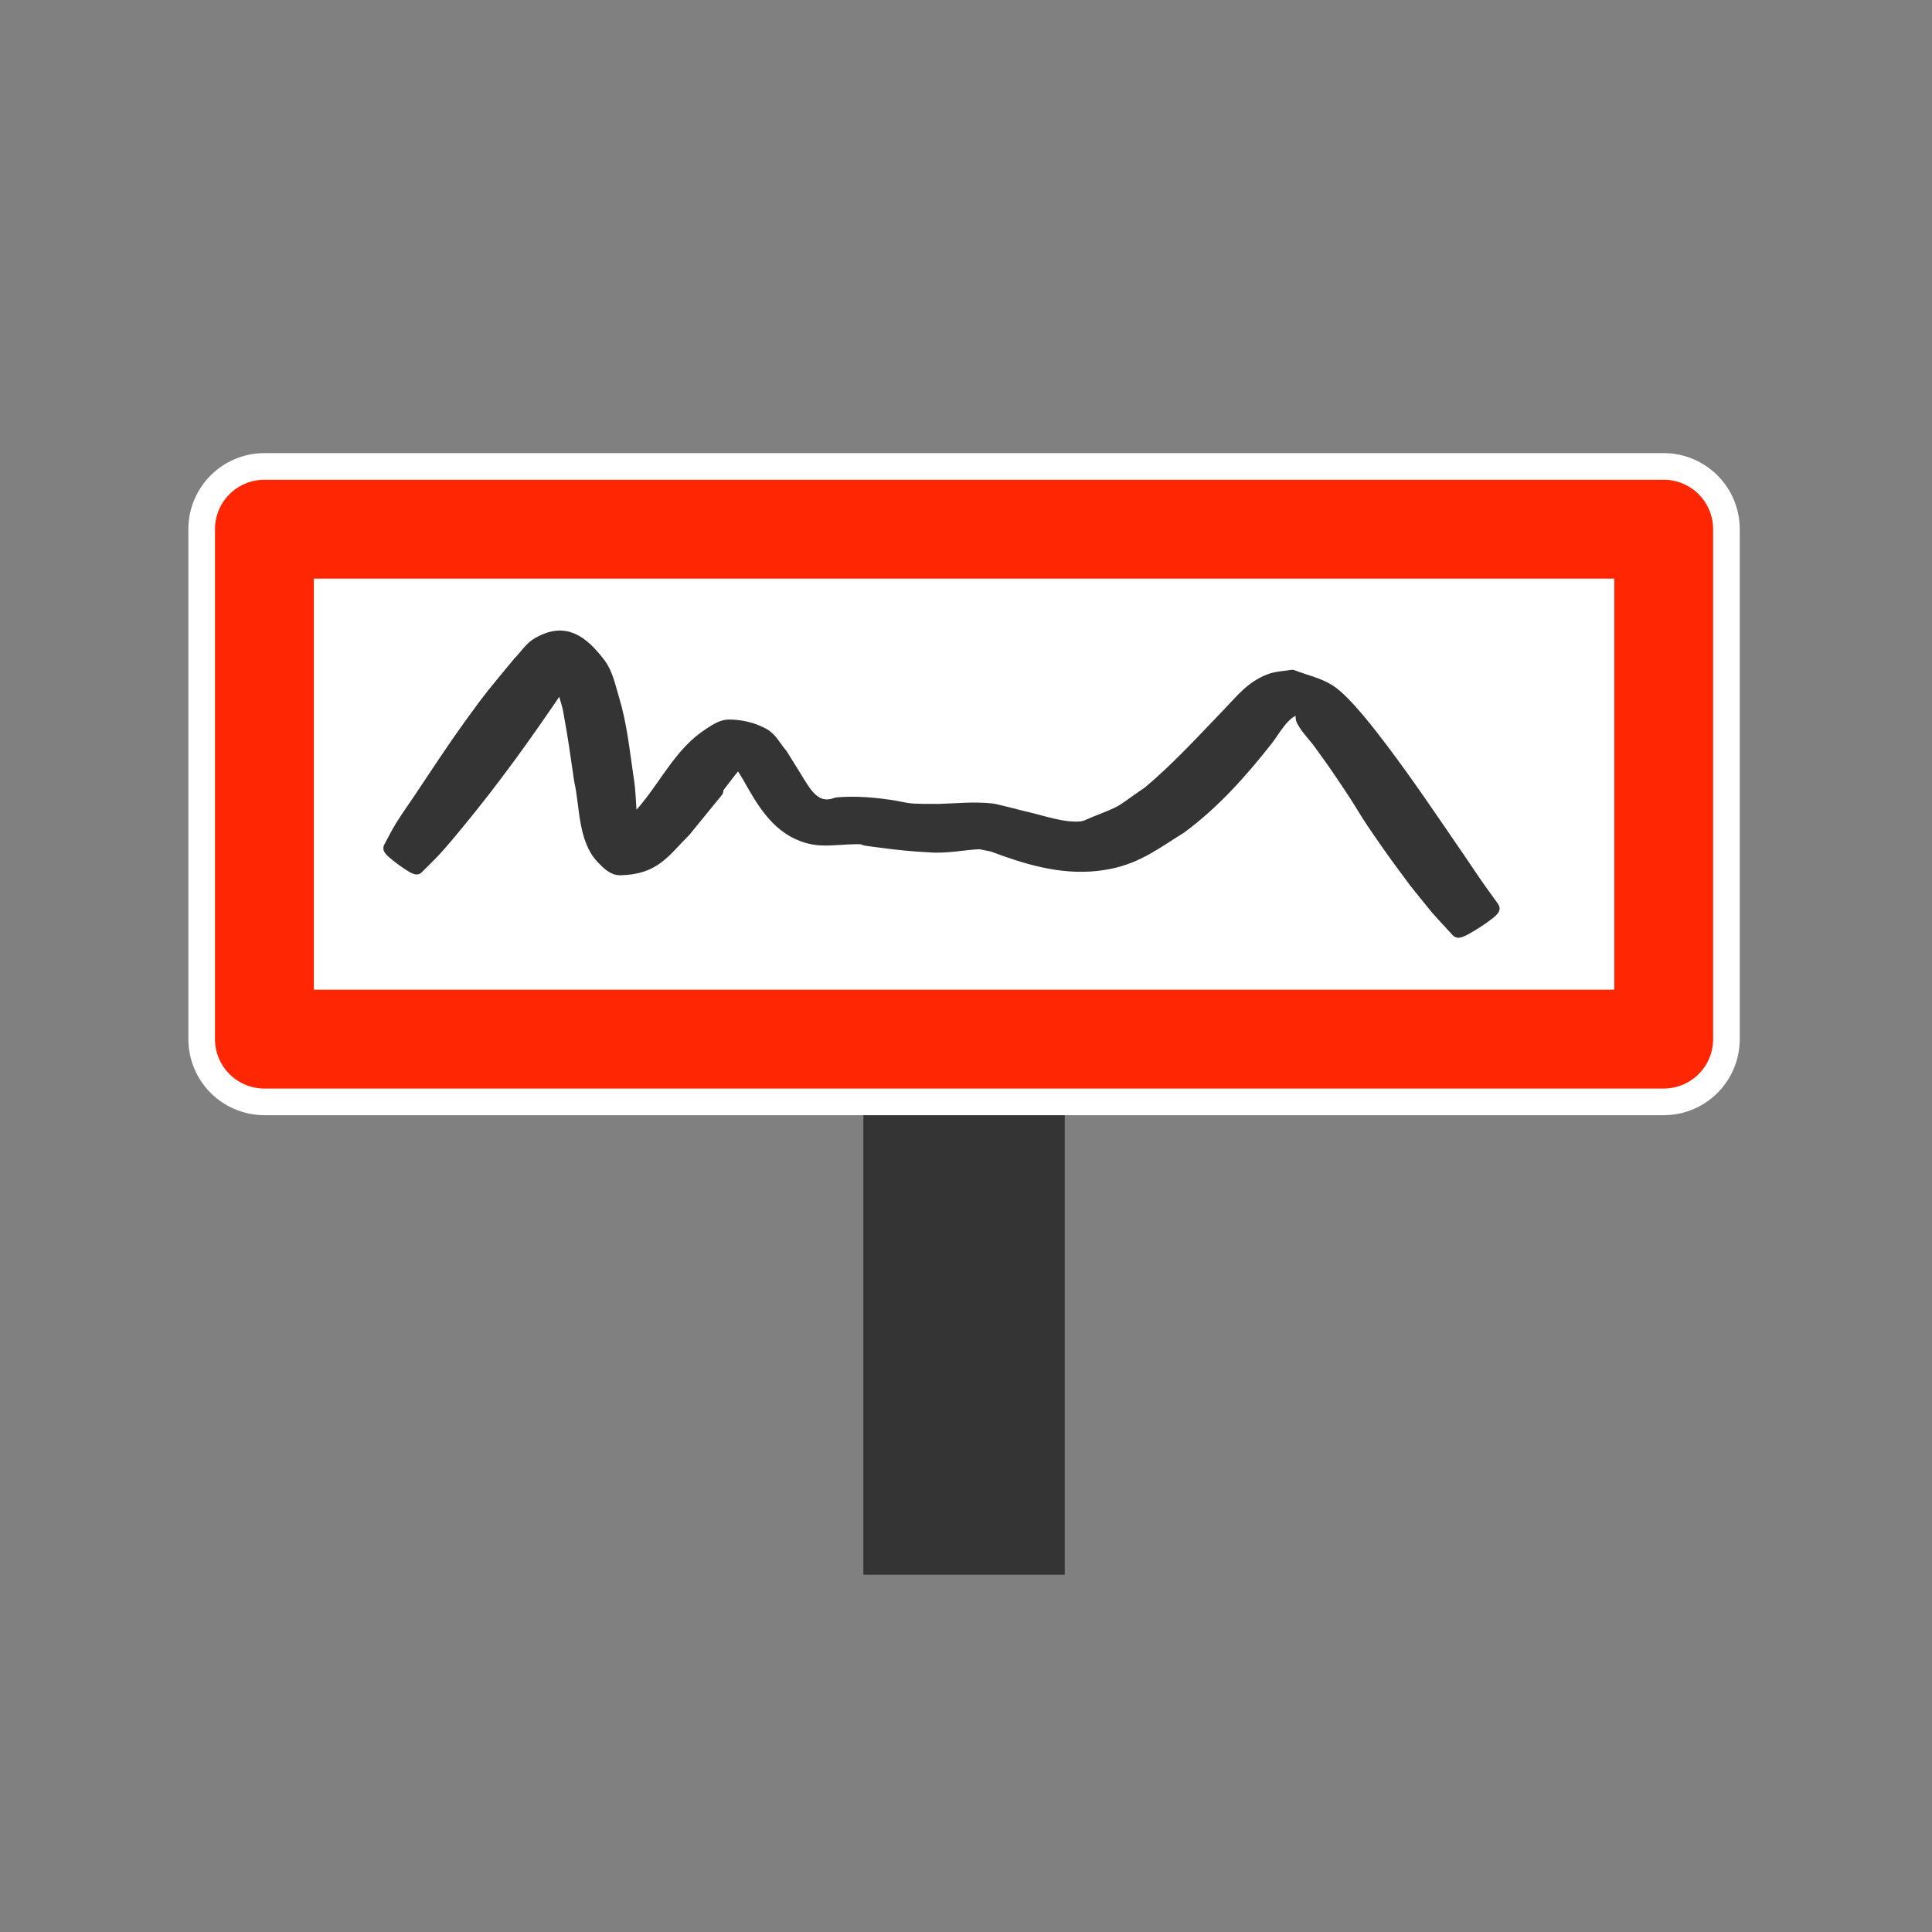 <?xml version="1.0" encoding="UTF-8" standalone="no"?>
<!-- Generator: Adobe Illustrator 16.0.0, SVG Export Plug-In . SVG Version: 6.00 Build 0)  -->

<svg
   version="1.1"
   id="Calque_1"
   x="0px"
   y="0px"
   width="283.46px"
   height="283.46px"
   viewBox="0 0 283.46 283.46"
   style="enable-background:new 0 0 283.46 283.46;"
   xml:space="preserve"
   xmlns:xlink="http://www.w3.org/1999/xlink"
   xmlns="http://www.w3.org/2000/svg"
   xmlns:svg="http://www.w3.org/2000/svg"><rect x="0" y="0" width="283.46" height="283.46" fill="#808080" stroke="none"/><defs
   id="defs21">
	<defs
   id="defs5">
		<rect
   id="SVGID_1_"
   width="283.46"
   height="283.46" />
	</defs>
	<clipPath
   id="SVGID_2_">
		<use
   xlink:href="#SVGID_1_"
   style="overflow:visible;"
   id="use7" />
	</clipPath>
	
	
	
</defs>


<rect
   style="fill:#343434;fill-opacity:1;stroke:none;stroke-width:22.316;stroke-linejoin:round;stroke-dasharray:none;stroke-opacity:1"
   id="rect6868"
   width="29.543"
   height="86.557"
   x="126.672"
   y="144.484" /><rect
   style="fill:#000000;fill-opacity:1;stroke:#ffffff;stroke-width:22.316;stroke-linejoin:round;stroke-dasharray:none;stroke-opacity:1"
   id="rect2426"
   width="205.3"
   height="74.82"
   x="38.794"
   y="77.639"
   rx="0"
   ry="0" /><rect
   style="fill:#ffffff;fill-opacity:1;stroke:#ff2603;stroke-width:14.505;stroke-linejoin:round;stroke-dasharray:none;stroke-opacity:1"
   id="rect365"
   width="205.3"
   height="74.82"
   x="38.794"
   y="77.639"
   rx="0"
   ry="0" /><path
   style="fill:#343434;fill-opacity:1;stroke:#343434;stroke-width:2.008;stroke-linejoin:round;stroke-dasharray:none;stroke-opacity:1"
   id="path7774"
   d="m 61.168,127.272 c 0.933,-0.948 1.905,-1.858 2.798,-2.844 1.119,-1.234 2.173,-2.525 3.234,-3.81 5.27,-6.381 10.06,-13.07 14.686,-19.927 0.698,-0.97 1.209,-2.106 2.094,-2.909 0.197,-0.179 0.411,0.51 0.288,0.746 -0.322,0.619 -1.375,0.811 -1.456,1.504 -0.163,1.394 0.548,2.753 0.796,4.134 0.836,4.656 0.947,5.682 1.638,10.387 0.803,3.375 0.525,8.447 3.13,11.193 0.712,0.75 1.583,1.689 2.617,1.666 5.013,-0.113 6.27,-2.472 9.368,-5.553 12.551,-15.431 -4.927,6.242 6.285,-8.228 0.602,-0.777 1.208,-1.568 1.959,-2.202 0.345,-0.292 1.215,-0.961 1.256,-0.511 0.047,0.507 -0.812,0.613 -1.219,0.92 0.388,0.632 0.777,1.264 1.165,1.896 1.984,3.505 4.049,7.334 8.092,8.782 2.315,0.829 4.036,0.478 6.481,0.377 0.659,-0.008 1.32,-0.069 1.977,-0.023 0.258,0.018 0.491,0.172 0.746,0.216 0.732,0.126 1.473,0.194 2.209,0.295 2.353,0.321 4.66,0.559 7.033,0.669 2.523,0.217 4.991,-0.369 7.495,-0.467 0.077,-0.003 0.146,0.047 0.221,0.063 2.307,0.475 0.694,0.02 3.49,1.009 4.925,1.737 9.913,2.91 15.183,1.846 4.198,-0.848 6.812,-2.937 10.386,-5.143 4.923,-3.622 8.958,-8.17 12.716,-12.944 0.884,-1.123 2.344,-3.87 4.17,-4.438 0.387,-0.12 0.788,0.188 1.183,0.281 0.002,0.466 -0.214,0.986 0.006,1.397 0.661,1.242 1.709,2.235 2.535,3.374 1.055,1.454 2.104,2.913 3.109,4.403 4.655,6.899 2.208,3.765 7.123,10.779 1.205,1.72 2.48,3.391 3.72,5.086 4.246,5.238 2.154,2.831 6.225,7.264 0.234,0.361 5.335,-2.949 5.101,-3.309 v 0 c -3.297,-4.591 -1.558,-2.111 -5.189,-7.456 -3.663,-5.32 -7.26,-10.709 -11.159,-15.861 -1.549,-2.047 -5.337,-7.025 -7.629,-8.498 -1.641,-1.055 -3.627,-1.441 -5.44,-2.162 -1.089,0.199 -2.237,0.191 -3.267,0.596 -2.678,1.053 -3.954,2.777 -5.895,4.792 -3.846,3.99 -7.578,8.109 -11.842,11.67 -4.698,3.22 -3.112,2.531 -7.991,4.488 -0.649,0.26 -1.284,0.628 -1.98,0.693 -2.746,0.254 -5.887,-0.963 -8.537,-1.528 -0.288,-0.073 -4.047,-1.049 -4.579,-1.107 -2.563,-0.282 -5.16,-0.002 -7.725,0.072 -1.086,-0.002 -3.263,0.024 -4.371,-0.102 -0.736,-0.084 -1.456,-0.275 -2.187,-0.394 -2.781,-0.451 -5.604,-0.707 -8.421,-0.46 -3.382,1.259 -4.822,-1.777 -6.312,-4.167 -0.636,-1.02 -1.269,-2.042 -1.903,-3.063 -0.875,-0.983 -1.472,-2.314 -2.625,-2.948 -1.505,-0.828 -3.283,-1.243 -5.001,-1.245 -1.035,-0.001 -1.979,0.675 -2.849,1.237 -3.958,2.559 -6.087,6.911 -8.972,10.465 -0.801,1.111 -1.997,2.025 -2.402,3.333 -0.181,0.587 0.716,1.029 0.87,1.624 0.053,0.204 -0.168,0.715 -0.306,0.555 -0.357,-0.417 -0.453,-1.013 -0.549,-1.553 -0.5,-2.798 -0.329,-5.691 -0.84,-8.485 -0.535,-3.708 -0.949,-7.553 -2.044,-11.157 -0.543,-1.787 -0.901,-3.741 -2.046,-5.216 -2.627,-3.385 -5.022,-5.012 -8.755,-2.929 -1.174,0.655 -1.904,1.9 -2.857,2.85 -3.372,4.093 -4.001,4.733 -7.267,9.267 -2.339,3.249 -5.04,7.36 -7.278,10.713 -0.912,1.366 -1.874,2.699 -2.736,4.096 -0.608,0.985 -1.114,2.029 -1.671,3.044 -0.202,0.277 3.718,3.14 3.92,2.863 z" /></svg>
